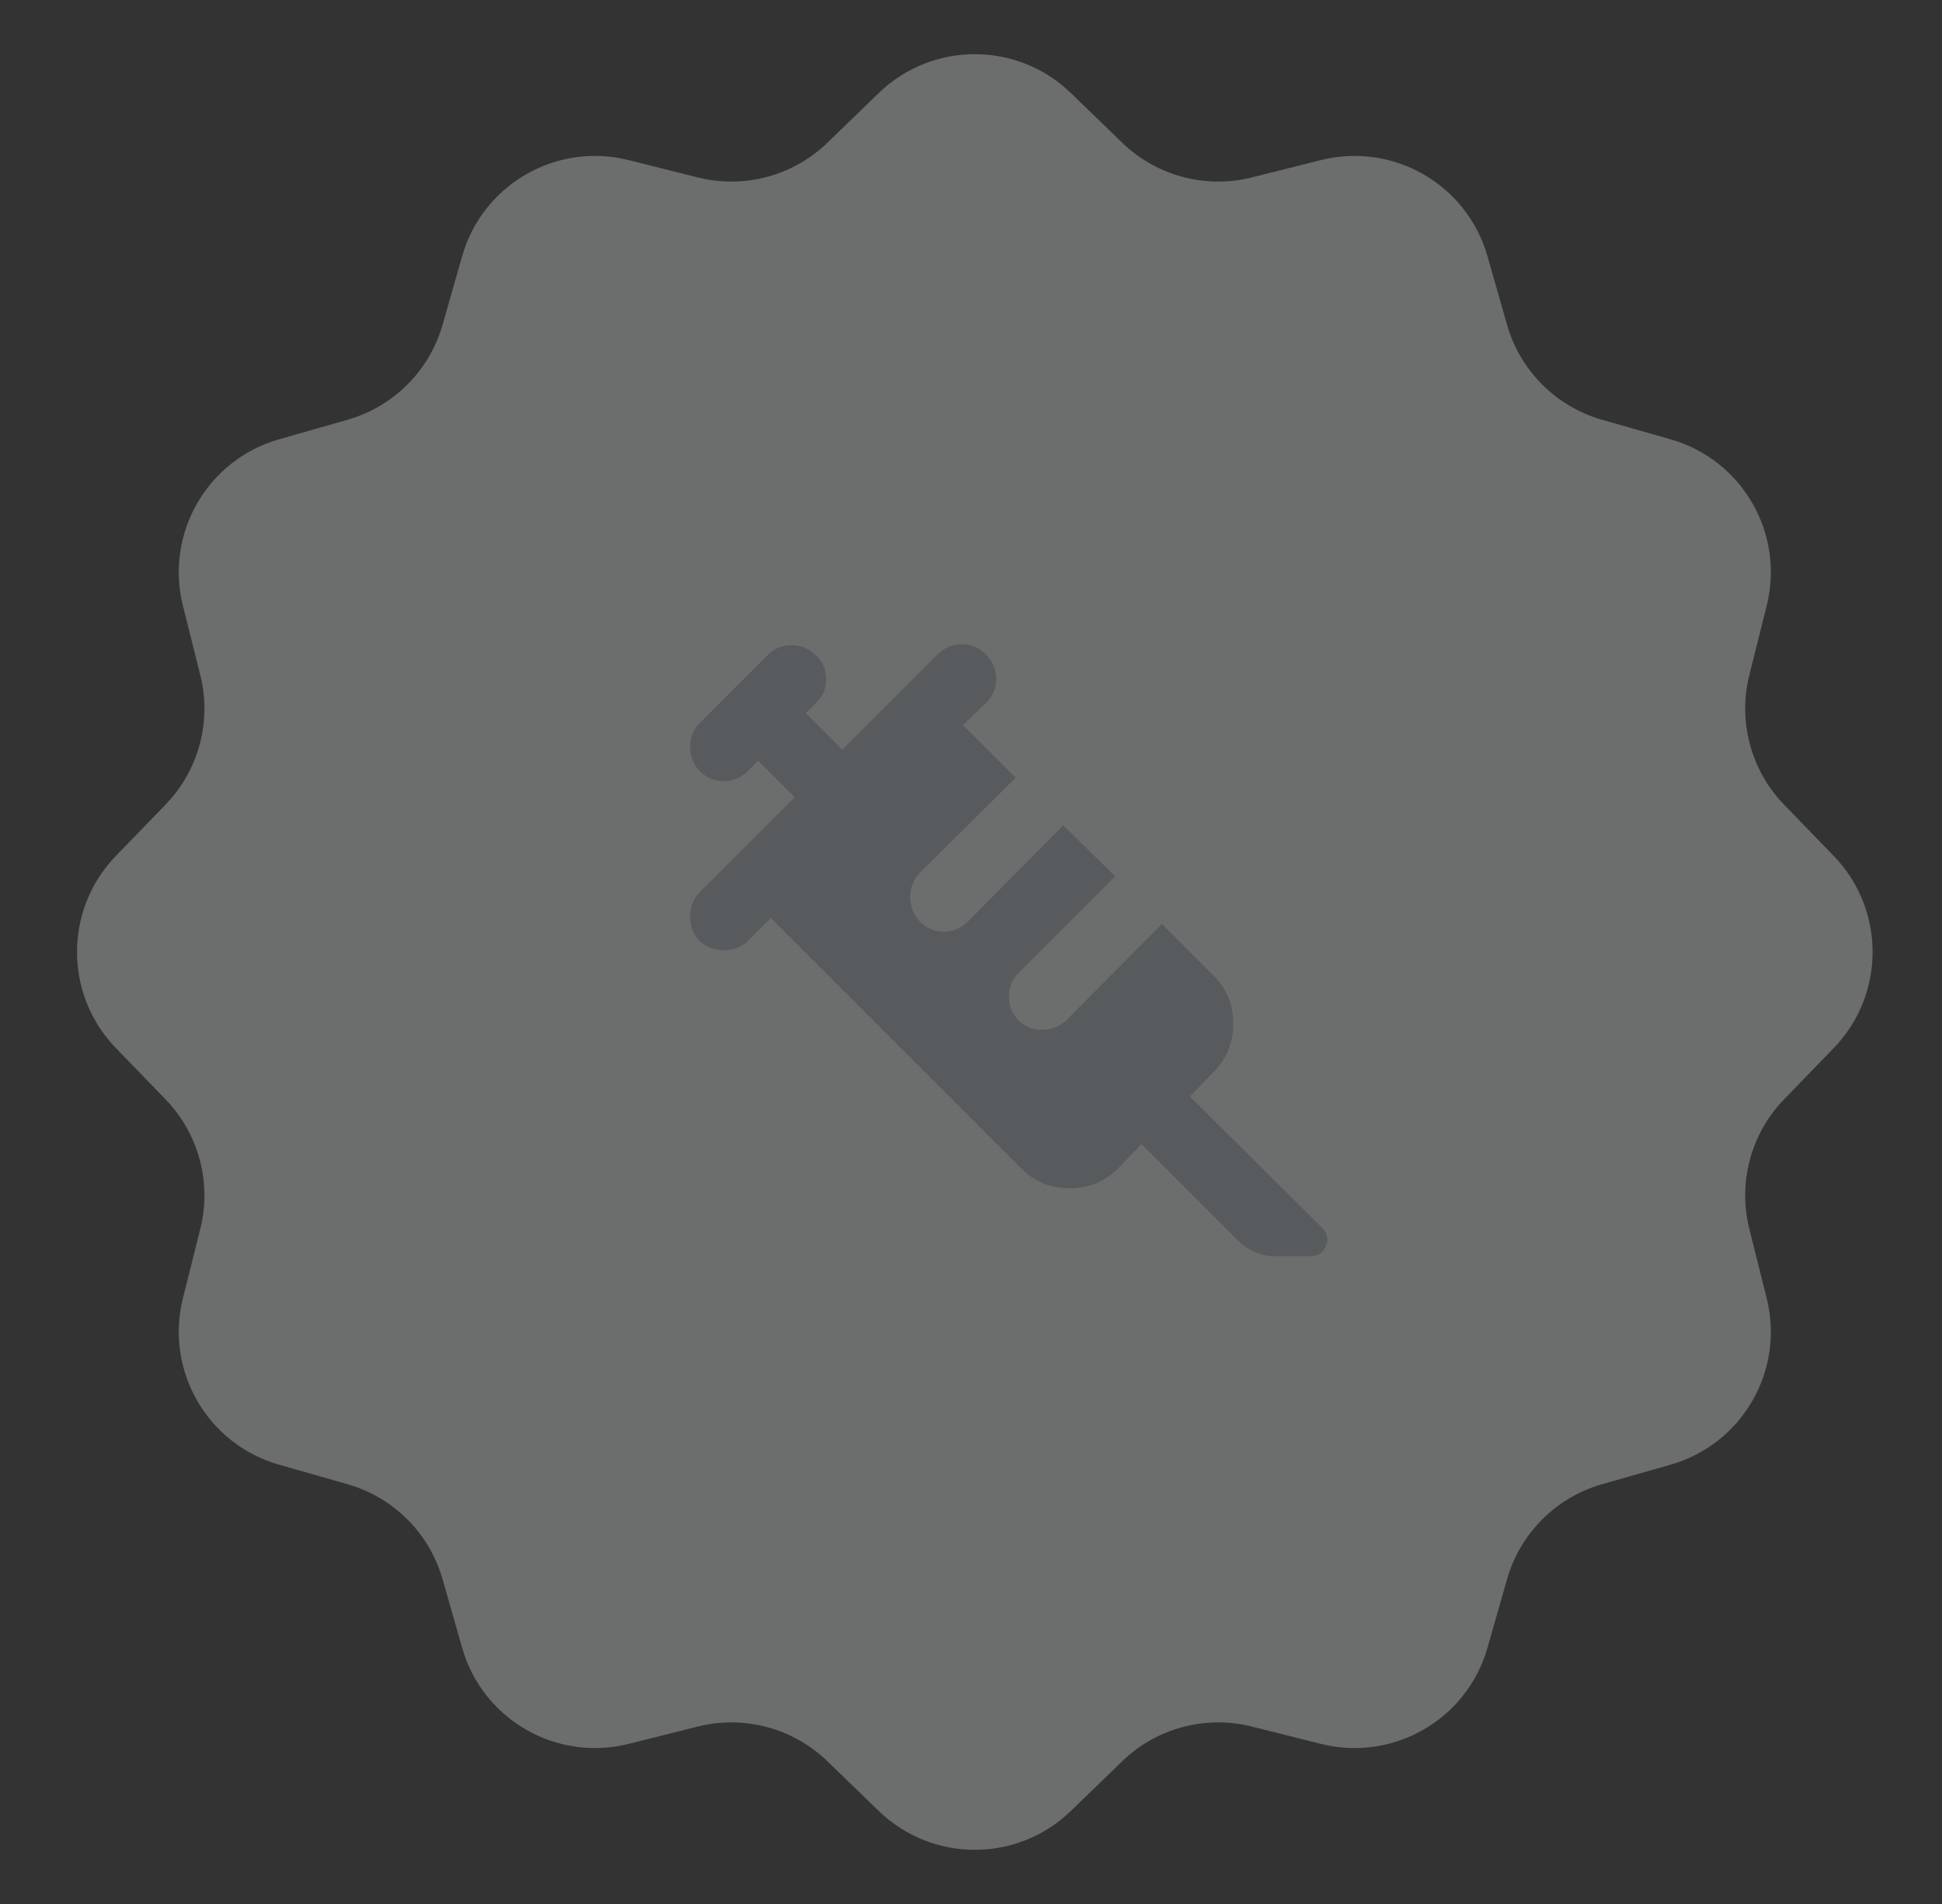 <svg width="51" height="50" viewBox="0 0 51 50" fill="none" xmlns="http://www.w3.org/2000/svg">
<rect x="0" y="0" width="51" height="50" fill="#333333" stroke="none"/>
<g opacity="0.3">
<path d="M23.076 2.444C24.483 1.082 26.717 1.082 28.124 2.444L29.469 3.746C30.37 4.619 31.659 4.965 32.876 4.659L34.691 4.204C36.592 3.728 38.527 4.845 39.064 6.729L39.577 8.528C39.922 9.735 40.865 10.678 42.072 11.023L43.871 11.536C45.755 12.073 46.872 14.008 46.396 15.908L45.941 17.724C45.635 18.941 45.981 20.23 46.853 21.131L48.156 22.476C49.518 23.883 49.518 26.117 48.156 27.524L46.853 28.869C45.981 29.77 45.635 31.059 45.941 32.276L46.396 34.092C46.872 35.992 45.755 37.927 43.871 38.464L42.072 38.977C40.865 39.322 39.922 40.265 39.577 41.472L39.064 43.272C38.527 45.155 36.592 46.272 34.691 45.796L32.876 45.341C31.659 45.035 30.37 45.381 29.469 46.254L28.124 47.556C26.717 48.918 24.483 48.918 23.076 47.556L21.731 46.254C20.829 45.381 19.541 45.035 18.324 45.341L16.508 45.796C14.608 46.272 12.673 45.155 12.136 43.272L11.623 41.472C11.278 40.265 10.335 39.322 9.128 38.977L7.329 38.464C5.445 37.927 4.328 35.992 4.804 34.092L5.259 32.276C5.565 31.059 5.219 29.77 4.346 28.869L3.044 27.524C1.682 26.117 1.682 23.883 3.044 22.476L4.346 21.131C5.219 20.23 5.565 18.941 5.259 17.724L4.804 15.908C4.328 14.008 5.445 12.073 7.329 11.536L9.128 11.023C10.335 10.678 11.278 9.735 11.623 8.528L12.136 6.729C12.673 4.845 14.608 3.728 16.508 4.204L18.324 4.659C19.541 4.965 20.829 4.619 21.731 3.746L23.076 2.444Z" fill="#F2F4F6"/>
<path d="M18.369 24.71C18.206 24.531 18.124 24.319 18.124 24.073C18.124 23.828 18.206 23.616 18.369 23.437L20.869 20.937L19.91 19.977L19.642 20.245C19.463 20.424 19.251 20.513 19.006 20.513C18.76 20.513 18.548 20.424 18.369 20.245C18.206 20.067 18.124 19.855 18.124 19.609C18.124 19.364 18.206 19.159 18.369 18.995L20.155 17.21C20.334 17.031 20.546 16.942 20.791 16.942C21.037 16.942 21.249 17.031 21.427 17.21C21.606 17.373 21.695 17.582 21.695 17.835C21.695 18.088 21.606 18.296 21.427 18.46L21.16 18.727L22.119 19.687L24.619 17.187C24.798 17.009 25.01 16.919 25.256 16.919C25.501 16.919 25.713 17.009 25.892 17.187C26.07 17.366 26.16 17.578 26.16 17.823C26.16 18.069 26.07 18.281 25.892 18.46L25.289 19.04L26.673 20.424L24.151 22.924C23.987 23.102 23.905 23.314 23.905 23.56C23.905 23.806 23.987 24.018 24.151 24.196C24.329 24.375 24.541 24.464 24.787 24.464C25.032 24.464 25.244 24.375 25.423 24.196L27.923 21.674L29.285 23.013L26.762 25.535C26.584 25.714 26.494 25.926 26.494 26.172C26.494 26.417 26.584 26.629 26.762 26.808C26.926 26.971 27.131 27.05 27.376 27.042C27.622 27.035 27.834 26.949 28.012 26.785L30.512 24.263L31.874 25.625C32.216 25.967 32.387 26.387 32.387 26.886C32.387 27.384 32.216 27.805 31.874 28.147L31.249 28.794L34.709 32.232C34.858 32.381 34.895 32.544 34.82 32.723C34.746 32.902 34.605 32.991 34.396 32.991H33.481C33.303 32.991 33.128 32.954 32.956 32.879C32.785 32.805 32.64 32.708 32.521 32.589L29.977 30.044L29.352 30.692C29.009 31.034 28.589 31.205 28.09 31.205C27.592 31.205 27.172 31.034 26.829 30.692L20.244 24.107L19.642 24.71C19.463 24.873 19.251 24.955 19.006 24.955C18.76 24.955 18.548 24.873 18.369 24.71Z" fill="#B0B8C1"/>
</g>
</svg>
